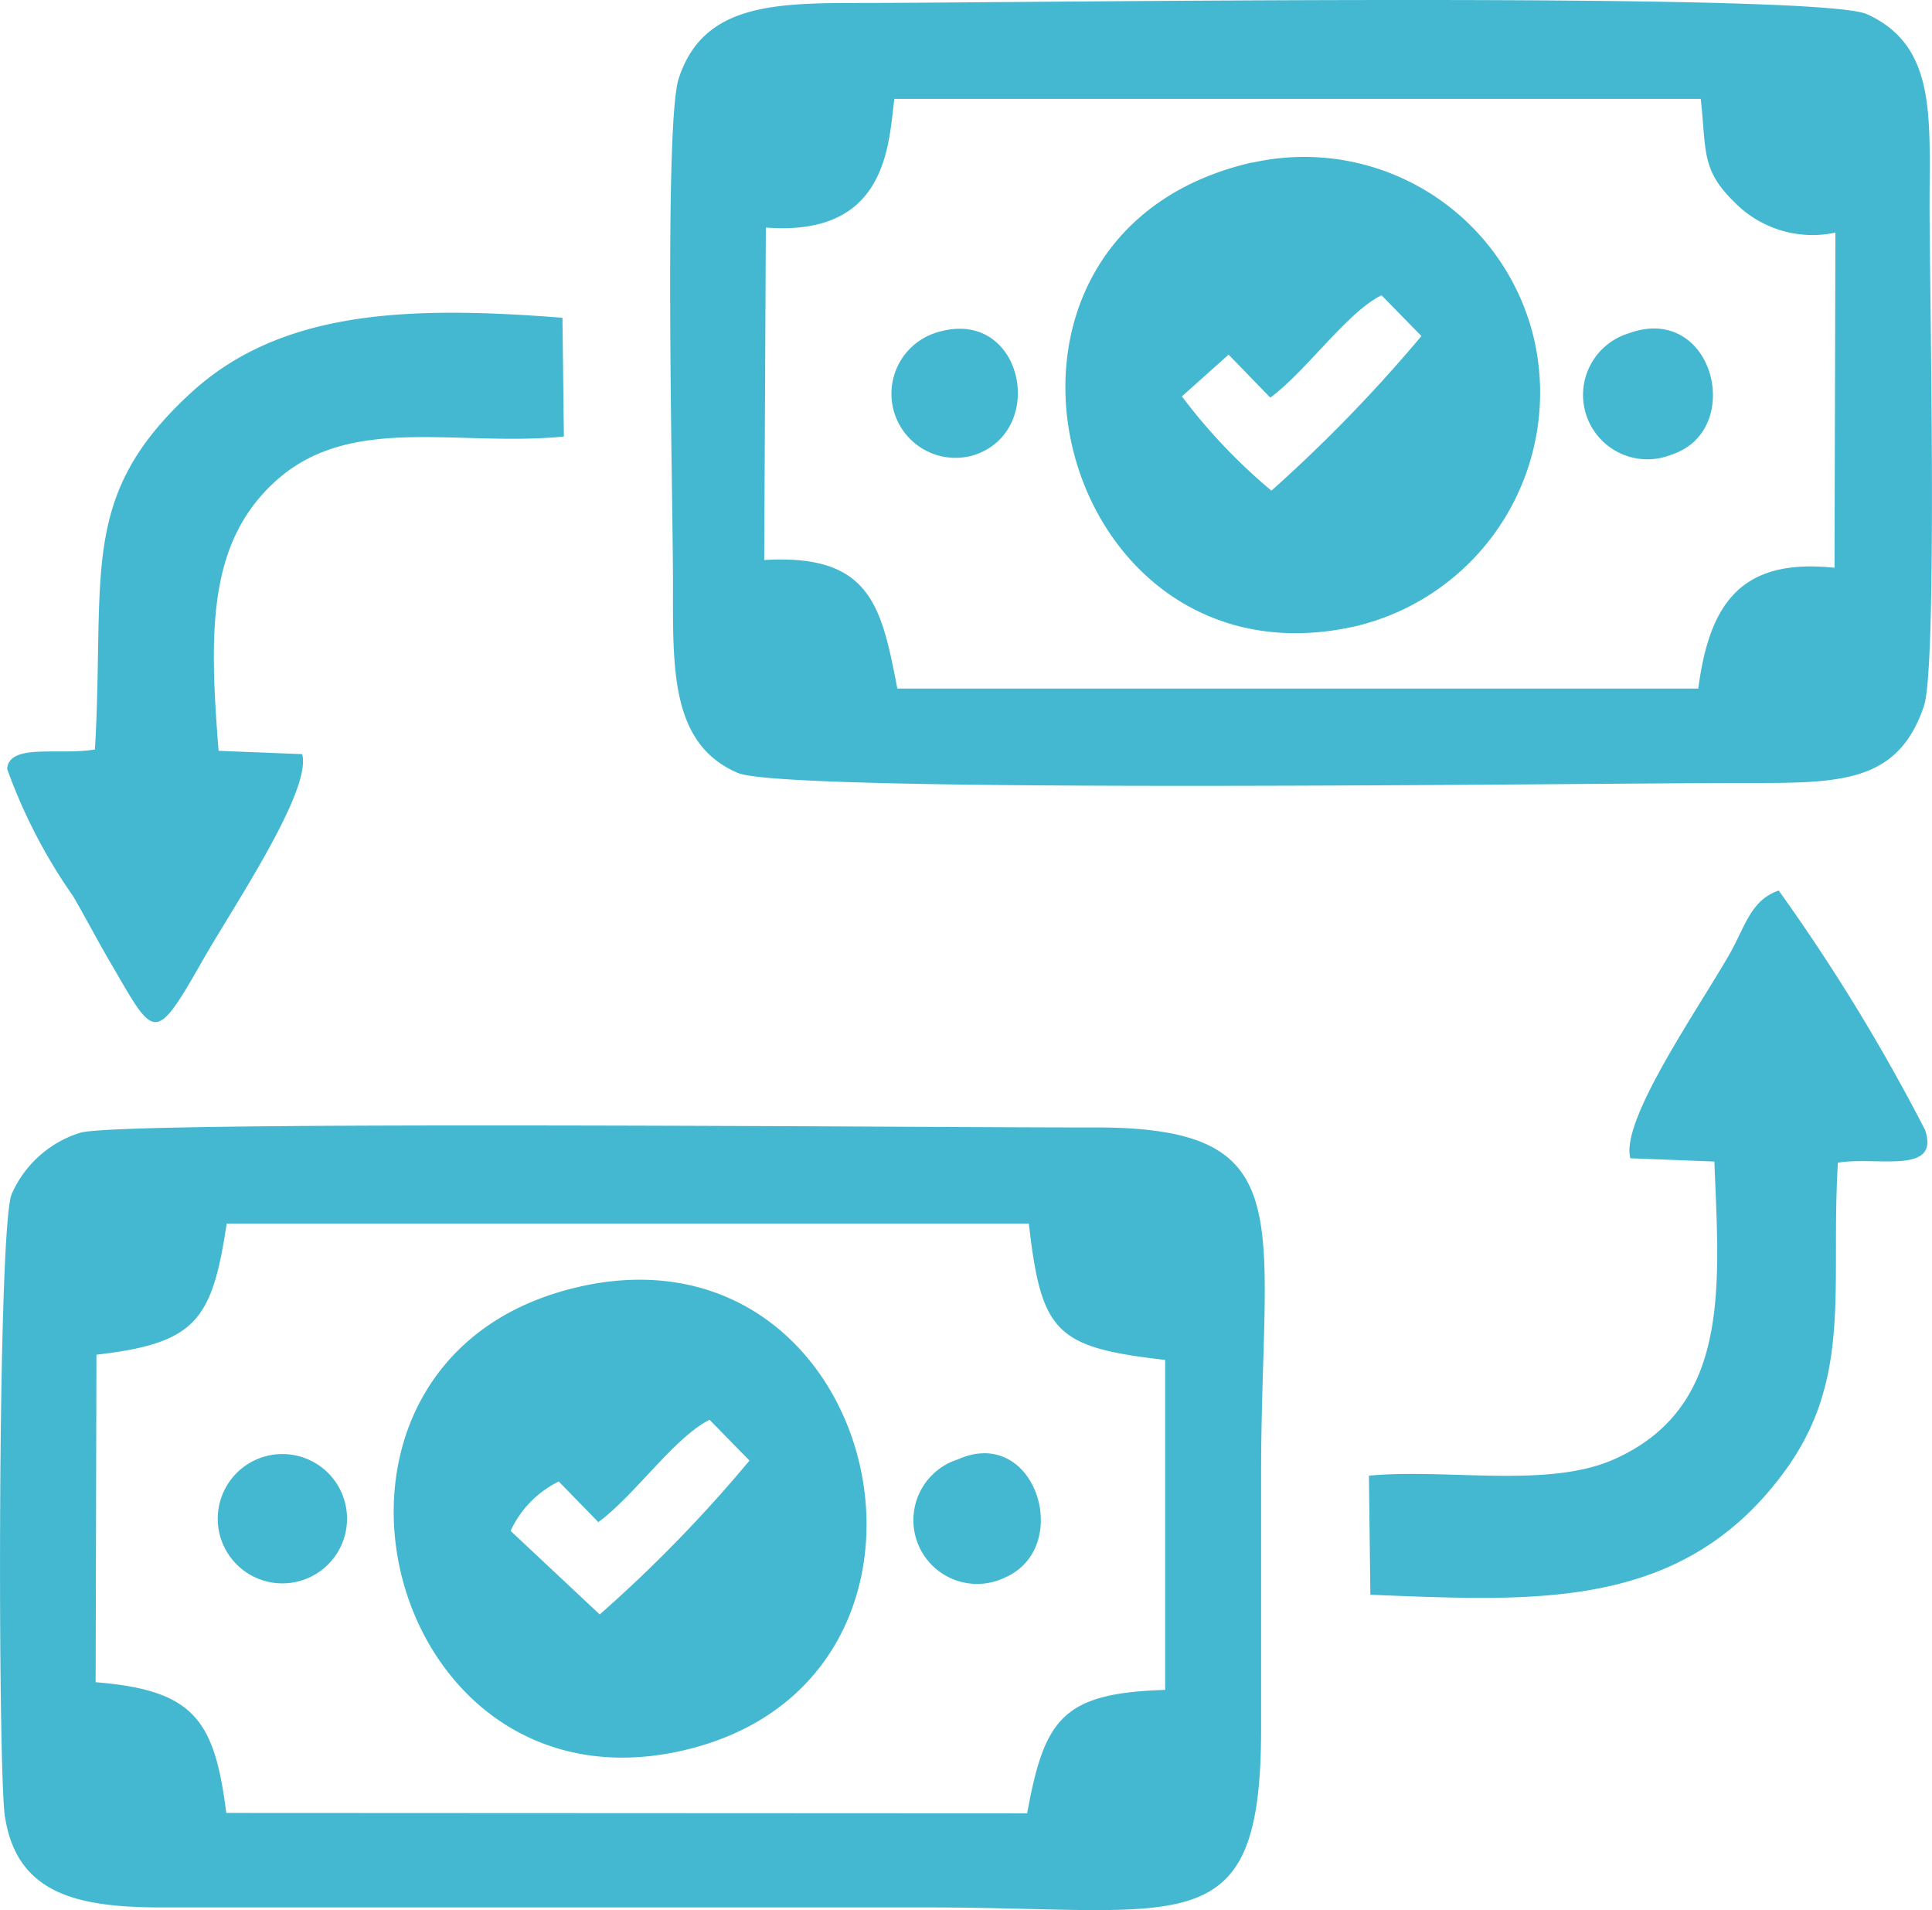 <svg xmlns="http://www.w3.org/2000/svg" width="40.464" height="40" viewBox="0 0 40.464 40"><defs><style>.a{fill:#44b8d1;fill-rule:evenodd;}</style></defs><path class="a" d="M1.959,28.345c2.092-.241,2.422-.722,2.728-2.746h16.8c.262,2.291.562,2.593,2.855,2.855v6.91c-2.147.066-2.529.6-2.89,2.584L4.678,37.94c-.246-1.948-.672-2.571-2.736-2.737l.017-6.857Zm18.048,2.19a1.335,1.335,0,1,0,.975,2.478c1.447-.624.65-3.2-.975-2.478ZM19.523,6.951a1.342,1.342,0,0,0,.787,2.565C21.916,9.033,21.364,6.343,19.523,6.951Zm14.521.009a1.348,1.348,0,1,0,.9,2.539C36.5,9,35.832,6.3,34.044,6.96ZM5.532,30.464a1.354,1.354,0,1,0,.721,2.609,1.354,1.354,0,0,0-.721-2.609Zm32.9-6.139c.8-.14,2.145.268,1.826-.686a40.132,40.132,0,0,0-3.065-5.013c-.576.193-.7.739-1.013,1.3-.658,1.159-2.311,3.512-2.095,4.306l1.76.068c.1,2.606.357,5.152-2.117,6.242-1.376.606-3.512.181-5.118.336l.03,2.494c3.463.133,6.517.344,8.662-2.565,1.446-1.961.971-3.836,1.13-6.48ZM4.517,15.7c-.193-2.462-.246-4.381,1.232-5.681,1.565-1.377,3.783-.682,6-.9l-.03-2.487c-3.178-.249-5.876-.177-7.78,1.571-2.36,2.166-1.8,3.743-2.011,7.468-.74.13-1.8-.139-1.839.408A11.239,11.239,0,0,0,1.47,18.743c.26.446.494.9.776,1.383.93,1.585.91,1.77,1.937-.037.639-1.124,2.291-3.554,2.085-4.32L4.517,15.7Zm22.051-5.448a11.806,11.806,0,0,1-1.875-1.974l.978-.874.873.9c.759-.558,1.6-1.783,2.33-2.143l.835.854A31.192,31.192,0,0,1,26.567,10.253Zm-.395-6.874c-6.586,1.5-4.2,11.166,2.171,9.71A5.029,5.029,0,0,0,32.074,7.1a4.946,4.946,0,0,0-5.9-3.717ZM12.5,33.784l-1.867-1.75A2.154,2.154,0,0,1,11.642,31l.829.851c.759-.558,1.6-1.783,2.33-2.143l.835.854A29.174,29.174,0,0,1,12.5,33.784Zm-.412-6.865c-6.53,1.463-4.222,11.192,2.17,9.71C20.621,35.153,18.474,25.488,12.083,26.919ZM15.978,4.742c2.544.2,2.569-1.733,2.692-2.693H35.559c.122,1.069,0,1.477.7,2.156a2.288,2.288,0,0,0,2.121.644l-.019,7.018c-1.967-.209-2.62.759-2.853,2.529l-16.775,0c-.334-1.737-.563-2.822-2.788-2.692l.034-6.965ZM40.235,14.758c.287-.856.116-8.875.117-10.482,0-1.859.144-3.337-1.308-4C37.985-.207,20.983.043,17.952.04c-1.826,0-3.3.032-3.8,1.589-.311.984-.118,8.871-.118,10.544,0,1.789-.062,3.383,1.358,3.99,1.037.443,18.064.208,21.078.211C38.455,16.375,39.688,16.392,40.235,14.758ZM.043,38.019c.258,1.663,1.584,1.91,3.406,1.9H19.388c5.4,0,6.97.813,6.964-3.769q0-2.656,0-5.313c0-5.372.905-7.264-3.518-7.251-2.955.008-20.275-.154-21.207.109A2.318,2.318,0,0,0,.182,24.986c-.3.767-.29,12.063-.14,13.033Z" transform="translate(0.061 0.022)"/></svg>